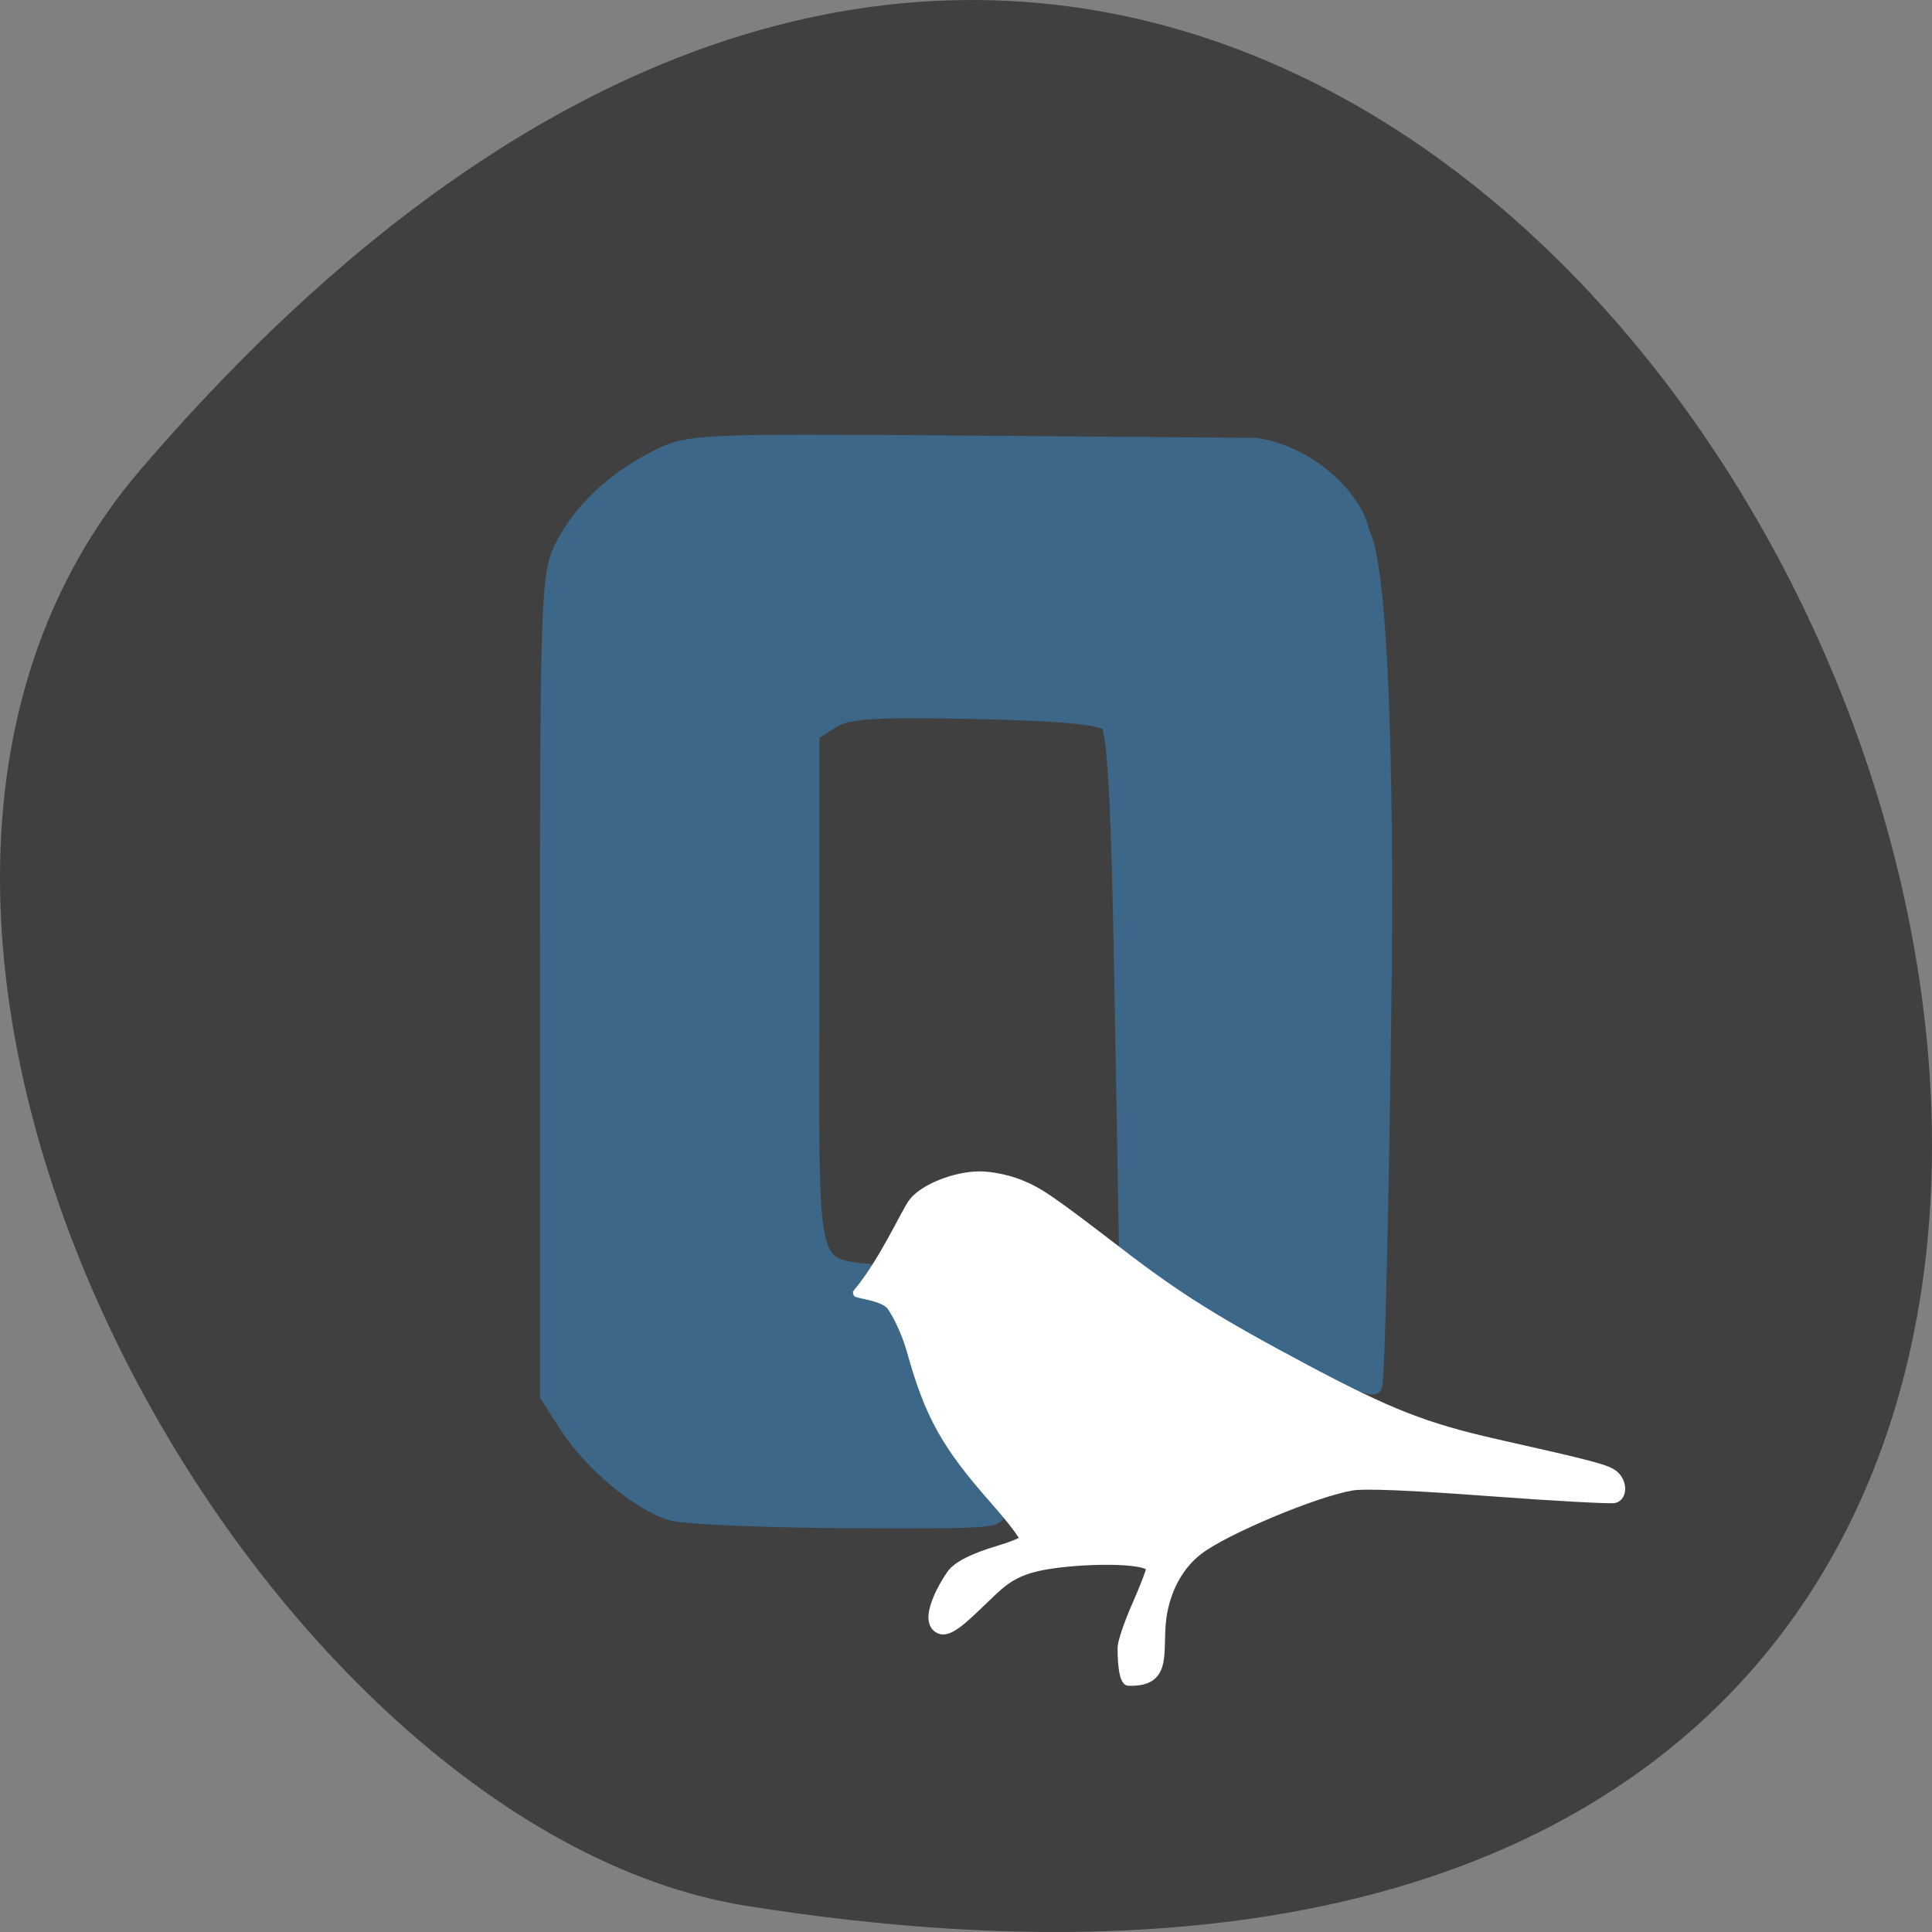 <svg xmlns="http://www.w3.org/2000/svg" viewBox="0 0 256 256"><rect x="0" y="0" width="256" height="256" fill="#808080" stroke="none"/><g color="#000"><path d="M 237.33,858.53 C 43.92,633.19 -142.06,1096.51 157.07,1048.9 222.66,1038.462 289.45,919.25 237.33,858.53 z" transform="matrix(-1 0 0 1 256 -796.36)" fill="#404040"/></g><path d="m 89 200.43 c -4.239 -1.227 -10.664 -6.584 -13.831 -11.532 l -2.572 -4.02 v -54.33 c 0 -51.42 0.108 -54.54 2.02 -58.21 2.506 -4.805 6.71 -8.753 12.401 -11.645 4.248 -2.159 5.391 -2.211 41.886 -1.92 l 37.519 0.299 c 6.892 1.022 13.08 6.809 13.991 11.511 3.01 5.335 3.141 42.32 2.946 58.817 -0.348 29.496 -0.924 53.916 -1.28 54.27 -0.888 0.875 -16.324 -7.215 -25.352 -13.288 l -7.408 -4.983 l -0.593 -34.13 c -0.435 -25.04 -0.942 -34.47 -1.902 -35.419 -0.896 -0.886 -6.482 -1.399 -17.732 -1.629 -13.651 -0.279 -16.858 -0.055 -18.999 1.329 l -2.575 1.664 v 34.381 c 0 39.01 -0.804 35.811 9.341 37.14 5.987 0.783 5.984 0.78 4.333 5.453 -1.021 2.888 -0.618 4.315 3.795 13.463 2.715 5.628 5.684 11.05 6.597 12.06 1.576 1.733 0.613 1.822 -18.875 1.732 -11.294 -0.052 -21.964 -0.508 -23.71 -1.013 z" fill="#3c6788" stroke="#3c6788" stroke-width="2.102"/><path d="m 155.3 220.12 c 0 -0.59 0.742 -2.657 1.649 -4.593 0.907 -1.936 1.649 -3.746 1.649 -4.02 0 -0.747 -4.477 -1.039 -9.373 -0.613 -5.93 0.517 -7.07 1.682 -9.678 4.04 -2.494 2.259 -4.105 3.736 -5.262 3.221 -2.088 -0.93 0.53 -5.02 1.338 -6.073 0.71 -0.93 2.562 -1.813 5.565 -2.651 1.424 -0.398 2.689 -0.885 2.812 -1.084 0.123 -0.199 -1.384 -2.075 -3.349 -4.169 -5.66 -6.03 -7.573 -9.257 -9.649 -16.267 -0.509 -1.718 -1.486 -3.767 -2.311 -4.849 -0.787 -1.03 -3.914 -1.281 -3.914 -1.449 3.063 -3.429 5.601 -8.875 6.455 -9.89 1.304 -1.55 4.924 -2.898 7.781 -2.898 1.265 0 3.246 0.377 4.558 0.868 2.349 0.879 3.49 1.615 11.831 7.636 6.555 4.732 11.11 7.407 21.304 12.505 9.542 4.773 13.766 6.326 21.891 8.05 11.03 2.337 12.665 2.74 13.534 3.349 1.135 0.795 1.193 2.471 0.096 2.758 -0.441 0.115 -6.959 -0.221 -14.484 -0.746 -9.25 -0.647 -14.382 -0.842 -15.843 -0.605 -4.234 0.689 -14.514 4.744 -17.566 6.928 -2.089 1.495 -3.537 3.83 -4.114 6.631 -0.814 3.951 0.995 7.771 -4.068 7.625 -0.799 -0.023 -0.851 -2.842 -0.851 -3.702 z" transform="matrix(1.149 0 0 1.221 -29.885 -50.42)" fill="#fff" stroke="#fff" stroke-width="0.825"/></svg>